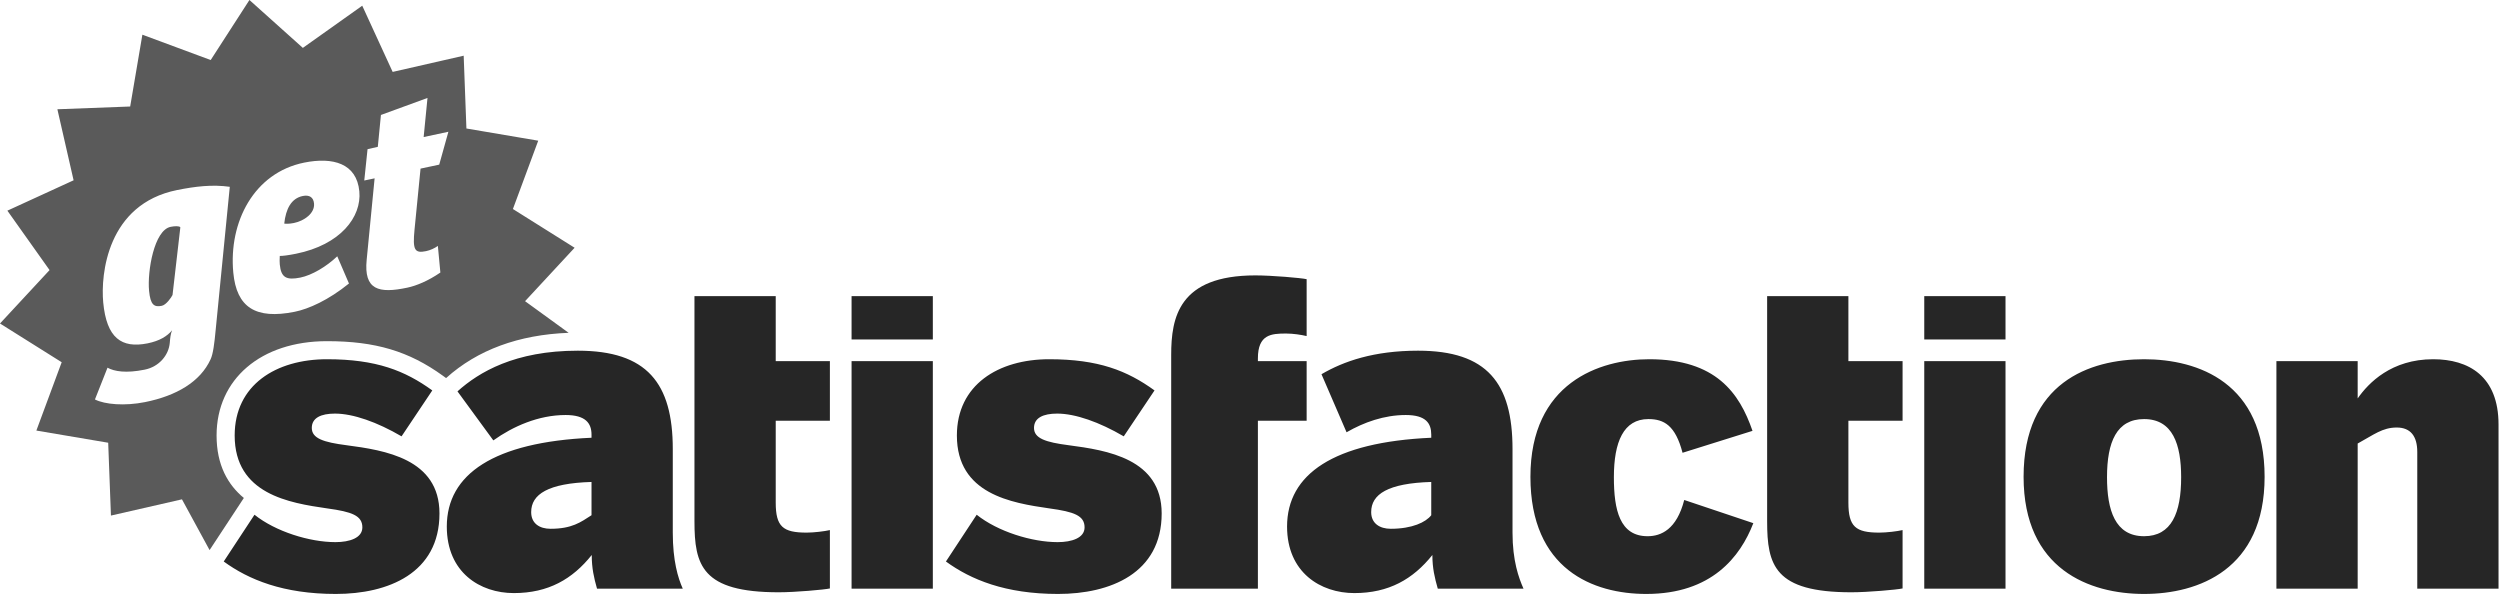 <?xml version="1.0" encoding="UTF-8" standalone="no"?>
<svg width="512px" height="122px" viewBox="0 0 512 122" version="1.1" xmlns="http://www.w3.org/2000/svg" xmlns:xlink="http://www.w3.org/1999/xlink" preserveAspectRatio="xMidYMid">
	<g>
		<path d="M337.429,109.816 C331.73,109.816 330.523,104.465 330.523,97.733 C330.523,90.483 332.506,85.827 337.594,85.827 C340.787,85.827 343.121,87.119 344.586,92.73 L358.913,88.239 C356.237,80.474 351.405,73.571 337.767,73.571 C327.584,73.571 313.431,78.407 313.431,97.649 C313.431,116.641 326.29,121.641 337.162,121.641 C350.542,121.641 356.411,114.049 359.083,107.143 L344.931,102.395 C343.382,108.435 340.188,109.816 337.429,109.816 L337.429,109.816 Z M378.551,60.647 L361.909,60.647 L361.909,106.739 C361.909,115.751 363.392,121.299 379.156,121.299 C382.536,121.299 388.536,120.769 389.648,120.514 L389.648,108.561 C388.536,108.818 386.352,109.079 384.878,109.079 C380.025,109.079 378.551,107.869 378.551,102.925 L378.551,86.166 L389.648,86.166 L389.648,73.961 L378.551,73.961 L378.551,60.647 L378.551,60.647 Z M293.122,105.517 C292.013,106.949 289.218,108.294 284.826,108.294 C282.588,108.294 280.818,107.212 280.818,104.879 C280.818,101.212 284.245,98.971 293.119,98.704 L293.119,105.517 L293.122,105.517 Z M309.764,91.981 C309.764,78.448 304.575,71.821 290.417,71.821 C281.363,71.821 275.173,73.985 270.64,76.639 L275.775,88.53 C279.341,86.478 283.472,84.995 287.906,84.995 C292.028,84.995 293.122,86.693 293.122,89.024 L293.122,89.65 C273.148,90.546 263.591,97.089 263.591,107.842 C263.591,117.252 270.464,121.464 277.366,121.464 C284.449,121.464 289.407,118.594 293.35,113.663 C293.35,116.356 293.826,118.345 294.458,120.562 L312.014,120.562 C311.032,118.345 309.764,114.837 309.764,109.103 L309.764,91.981 L309.764,91.981 Z M267.6,73.964 L257.617,73.964 L257.617,73.397 C257.617,68.481 260.367,68.307 263.387,68.307 C264.855,68.307 266.491,68.565 267.6,68.826 L267.6,57.177 C266.491,56.92 260.463,56.401 257.099,56.401 C241.394,56.401 239.86,65.03 239.86,72.708 L239.86,120.565 L257.617,120.565 L257.617,86.166 L267.6,86.166 L267.6,73.964 L267.6,73.964 Z M394.088,69.527 L410.73,69.527 L410.73,60.65 L394.088,60.65 L394.088,69.527 L394.088,69.527 Z M218.838,91.178 C214.179,90.573 211.764,89.794 211.764,87.64 C211.764,85.567 213.661,84.704 216.51,84.704 C220.219,84.704 225.138,86.433 230.144,89.363 L236.445,79.958 C230.837,75.902 224.964,73.571 214.868,73.571 C204.427,73.571 195.97,78.835 195.97,89.189 C195.97,101.188 207.103,102.997 214.955,104.127 C219.958,104.81 222.121,105.592 222.121,108.006 C222.121,110.163 219.53,111.029 216.597,111.029 C211.33,111.029 204.343,108.869 200.026,105.418 L193.726,114.996 C198.816,118.705 205.895,121.641 216.684,121.641 C227.385,121.641 237.91,117.417 237.91,105.154 C237.91,93.937 226.693,92.212 218.838,91.178 L218.838,91.178 Z M498.313,73.571 C489.769,73.571 485.071,78.407 482.851,81.6 L482.851,73.964 L466.209,73.964 L466.209,120.565 L482.851,120.565 L482.851,90.834 C486.18,89.018 487.917,87.556 490.853,87.556 C493.706,87.556 495.057,89.363 495.057,92.559 L495.057,120.565 L511.699,120.565 L511.699,86.945 C511.699,77.022 505.56,73.571 498.313,73.571 L498.313,73.571 Z M439.108,109.816 C433.155,109.816 431.516,104.465 431.516,97.733 C431.516,90.483 433.502,85.827 439.108,85.827 C444.98,85.827 446.699,91.007 446.699,97.733 C446.702,105.067 444.719,109.816 439.108,109.816 L439.108,109.816 Z M439.108,73.571 C427.894,73.571 414.43,78.407 414.43,97.649 C414.43,116.641 427.975,121.641 439.108,121.641 C450.244,121.641 463.791,116.641 463.791,97.649 C463.794,78.404 450.244,73.571 439.108,73.571 L439.108,73.571 Z M394.088,120.562 L410.73,120.562 L410.73,73.964 L394.088,73.964 L394.088,120.562 L394.088,120.562 Z M121.143,105.517 C118.926,106.949 117.138,108.294 112.746,108.294 C110.508,108.294 108.785,107.212 108.785,104.879 C108.785,101.212 112.267,98.971 121.143,98.704 L121.143,105.517 L121.143,105.517 Z M137.786,91.981 C137.786,78.448 132.495,71.821 118.336,71.821 C105.433,71.821 98.078,76.213 93.692,80.153 L101.035,90.193 C105.064,87.319 110.28,84.995 115.838,84.995 C119.954,84.995 121.143,86.693 121.143,89.024 L121.143,89.65 C101.173,90.546 91.505,97.089 91.505,107.842 C91.505,117.252 98.329,121.464 105.229,121.464 C112.311,121.464 117.249,118.594 121.188,113.663 C121.188,116.356 121.641,118.345 122.27,120.562 L139.832,120.562 C138.843,118.345 137.786,114.837 137.786,109.103 L137.786,91.981 L137.786,91.981 Z M158.868,60.647 L142.226,60.647 L142.226,106.739 C142.226,115.751 143.706,121.299 159.47,121.299 C162.85,121.299 168.854,120.769 169.962,120.514 L169.962,108.561 C168.854,108.818 166.667,109.079 165.196,109.079 C160.342,109.079 158.868,107.869 158.868,102.925 L158.868,86.166 L169.962,86.166 L169.962,73.961 L158.868,73.961 L158.868,60.647 L158.868,60.647 Z M70.935,91.178 C66.273,90.573 63.855,89.794 63.855,87.64 C63.855,85.567 65.755,84.704 68.601,84.704 C72.31,84.704 77.229,86.433 82.238,89.363 L88.533,79.958 C82.927,75.902 77.058,73.571 66.962,73.571 C56.521,73.571 48.061,78.835 48.061,89.189 C48.061,101.188 59.197,102.997 67.049,104.127 C72.055,104.81 74.212,105.592 74.212,108.006 C74.212,110.163 71.621,111.029 68.691,111.029 C63.424,111.029 56.434,108.869 52.12,105.418 L45.82,114.996 C50.91,118.705 57.989,121.641 68.775,121.641 C79.473,121.641 90.004,117.417 90.004,105.154 C90.004,93.937 78.787,92.212 70.935,91.178 L70.935,91.178 Z M174.402,69.527 L191.045,69.527 L191.045,60.65 L174.402,60.65 L174.402,69.527 L174.402,69.527 Z M174.402,120.562 L191.045,120.562 L191.045,73.964 L174.402,73.964 L174.402,120.562 L174.402,120.562 Z" fill="rgb(38,38,38)"></path>
		<path d="M89.953,33.719 L86.127,34.531 L84.893,47.057 C84.494,51.144 84.89,51.931 87.257,51.434 C88.119,51.251 89.012,50.841 89.674,50.365 L90.187,55.814 C87.727,57.504 85.303,58.517 83.419,58.912 C77.556,60.158 74.479,59.382 75.096,53.193 L76.72,36.523 L74.602,36.97 L75.273,30.553 L77.376,30.07 L78.014,23.545 L87.55,20.061 L86.765,28.066 L91.831,26.984 L89.953,33.719 L89.953,33.719 Z M57.297,54.139 C57.555,56.86 58.648,57.42 61.509,56.848 C63.885,56.365 66.851,54.604 69.071,52.489 L71.468,58.061 C67.28,61.459 63.217,63.277 60.356,63.852 C52.369,65.458 48.45,62.974 47.779,55.835 C46.802,45.478 52.006,35.376 62.312,33.3 C68.142,32.128 73.05,33.42 73.592,39.193 C74.086,44.427 69.73,50.134 60.611,51.967 C59.047,52.288 57.741,52.441 57.297,52.417 C57.243,52.983 57.273,53.87 57.297,54.139 L57.297,54.139 Z M44.175,67.513 C43.917,70.323 43.642,72.478 43.135,73.571 C41.026,78.194 36.14,81.055 29.711,82.349 C25.561,83.182 21.466,82.843 19.444,81.81 L22.017,75.303 C23.407,76.073 25.807,76.48 29.636,75.704 C32.599,75.108 34.57,72.714 34.774,70.18 C34.849,69.275 34.93,68.37 35.247,67.642 C34.258,68.841 32.707,69.817 30.226,70.318 C24.887,71.39 21.828,69.233 21.139,61.941 C20.603,56.225 21.933,41.808 36.272,38.92 C40.044,38.165 43.495,37.755 47.06,38.258 C47.06,38.258 44.463,64.419 44.175,67.513 L44.175,67.513 Z M117.68,50.739 L105.043,42.806 L110.229,28.812 L95.522,26.316 L94.962,11.406 L80.417,14.728 L74.188,1.168 L62.022,9.809 L51.084,0 L43.15,12.295 L29.159,7.106 L26.661,21.813 L11.75,22.377 L15.073,36.925 L1.51,43.144 L10.15,55.314 L0,66.252 L12.634,74.185 L7.448,88.179 L22.158,90.672 L22.721,105.589 L37.266,102.263 L42.923,112.659 L49.939,101.987 C46.68,99.285 44.355,95.271 44.355,89.192 C44.355,77.634 53.441,69.871 66.962,69.871 C76.87,69.871 83.751,71.923 90.708,76.956 L91.361,77.43 L91.388,77.403 C97.784,71.654 106.212,68.553 116.458,68.16 L107.533,61.683 L117.68,50.739 L117.68,50.739 Z M34.948,46.455 C31.553,47.138 30.154,55.578 30.529,59.55 C30.801,62.438 31.562,62.948 33.126,62.63 C34.043,62.447 35.103,60.901 35.334,60.413 L36.934,46.554 C36.742,46.26 35.81,46.281 34.948,46.455 L34.948,46.455 Z M60.182,45.673 C62.285,45.248 64.502,43.69 64.314,41.673 C64.194,40.418 63.373,39.861 62.025,40.136 C59.649,40.613 58.535,42.779 58.214,45.79 C58.493,45.844 59.158,45.874 60.182,45.673 L60.182,45.673 Z" fill="rgb(90,90,90)"></path>
	</g>
</svg>